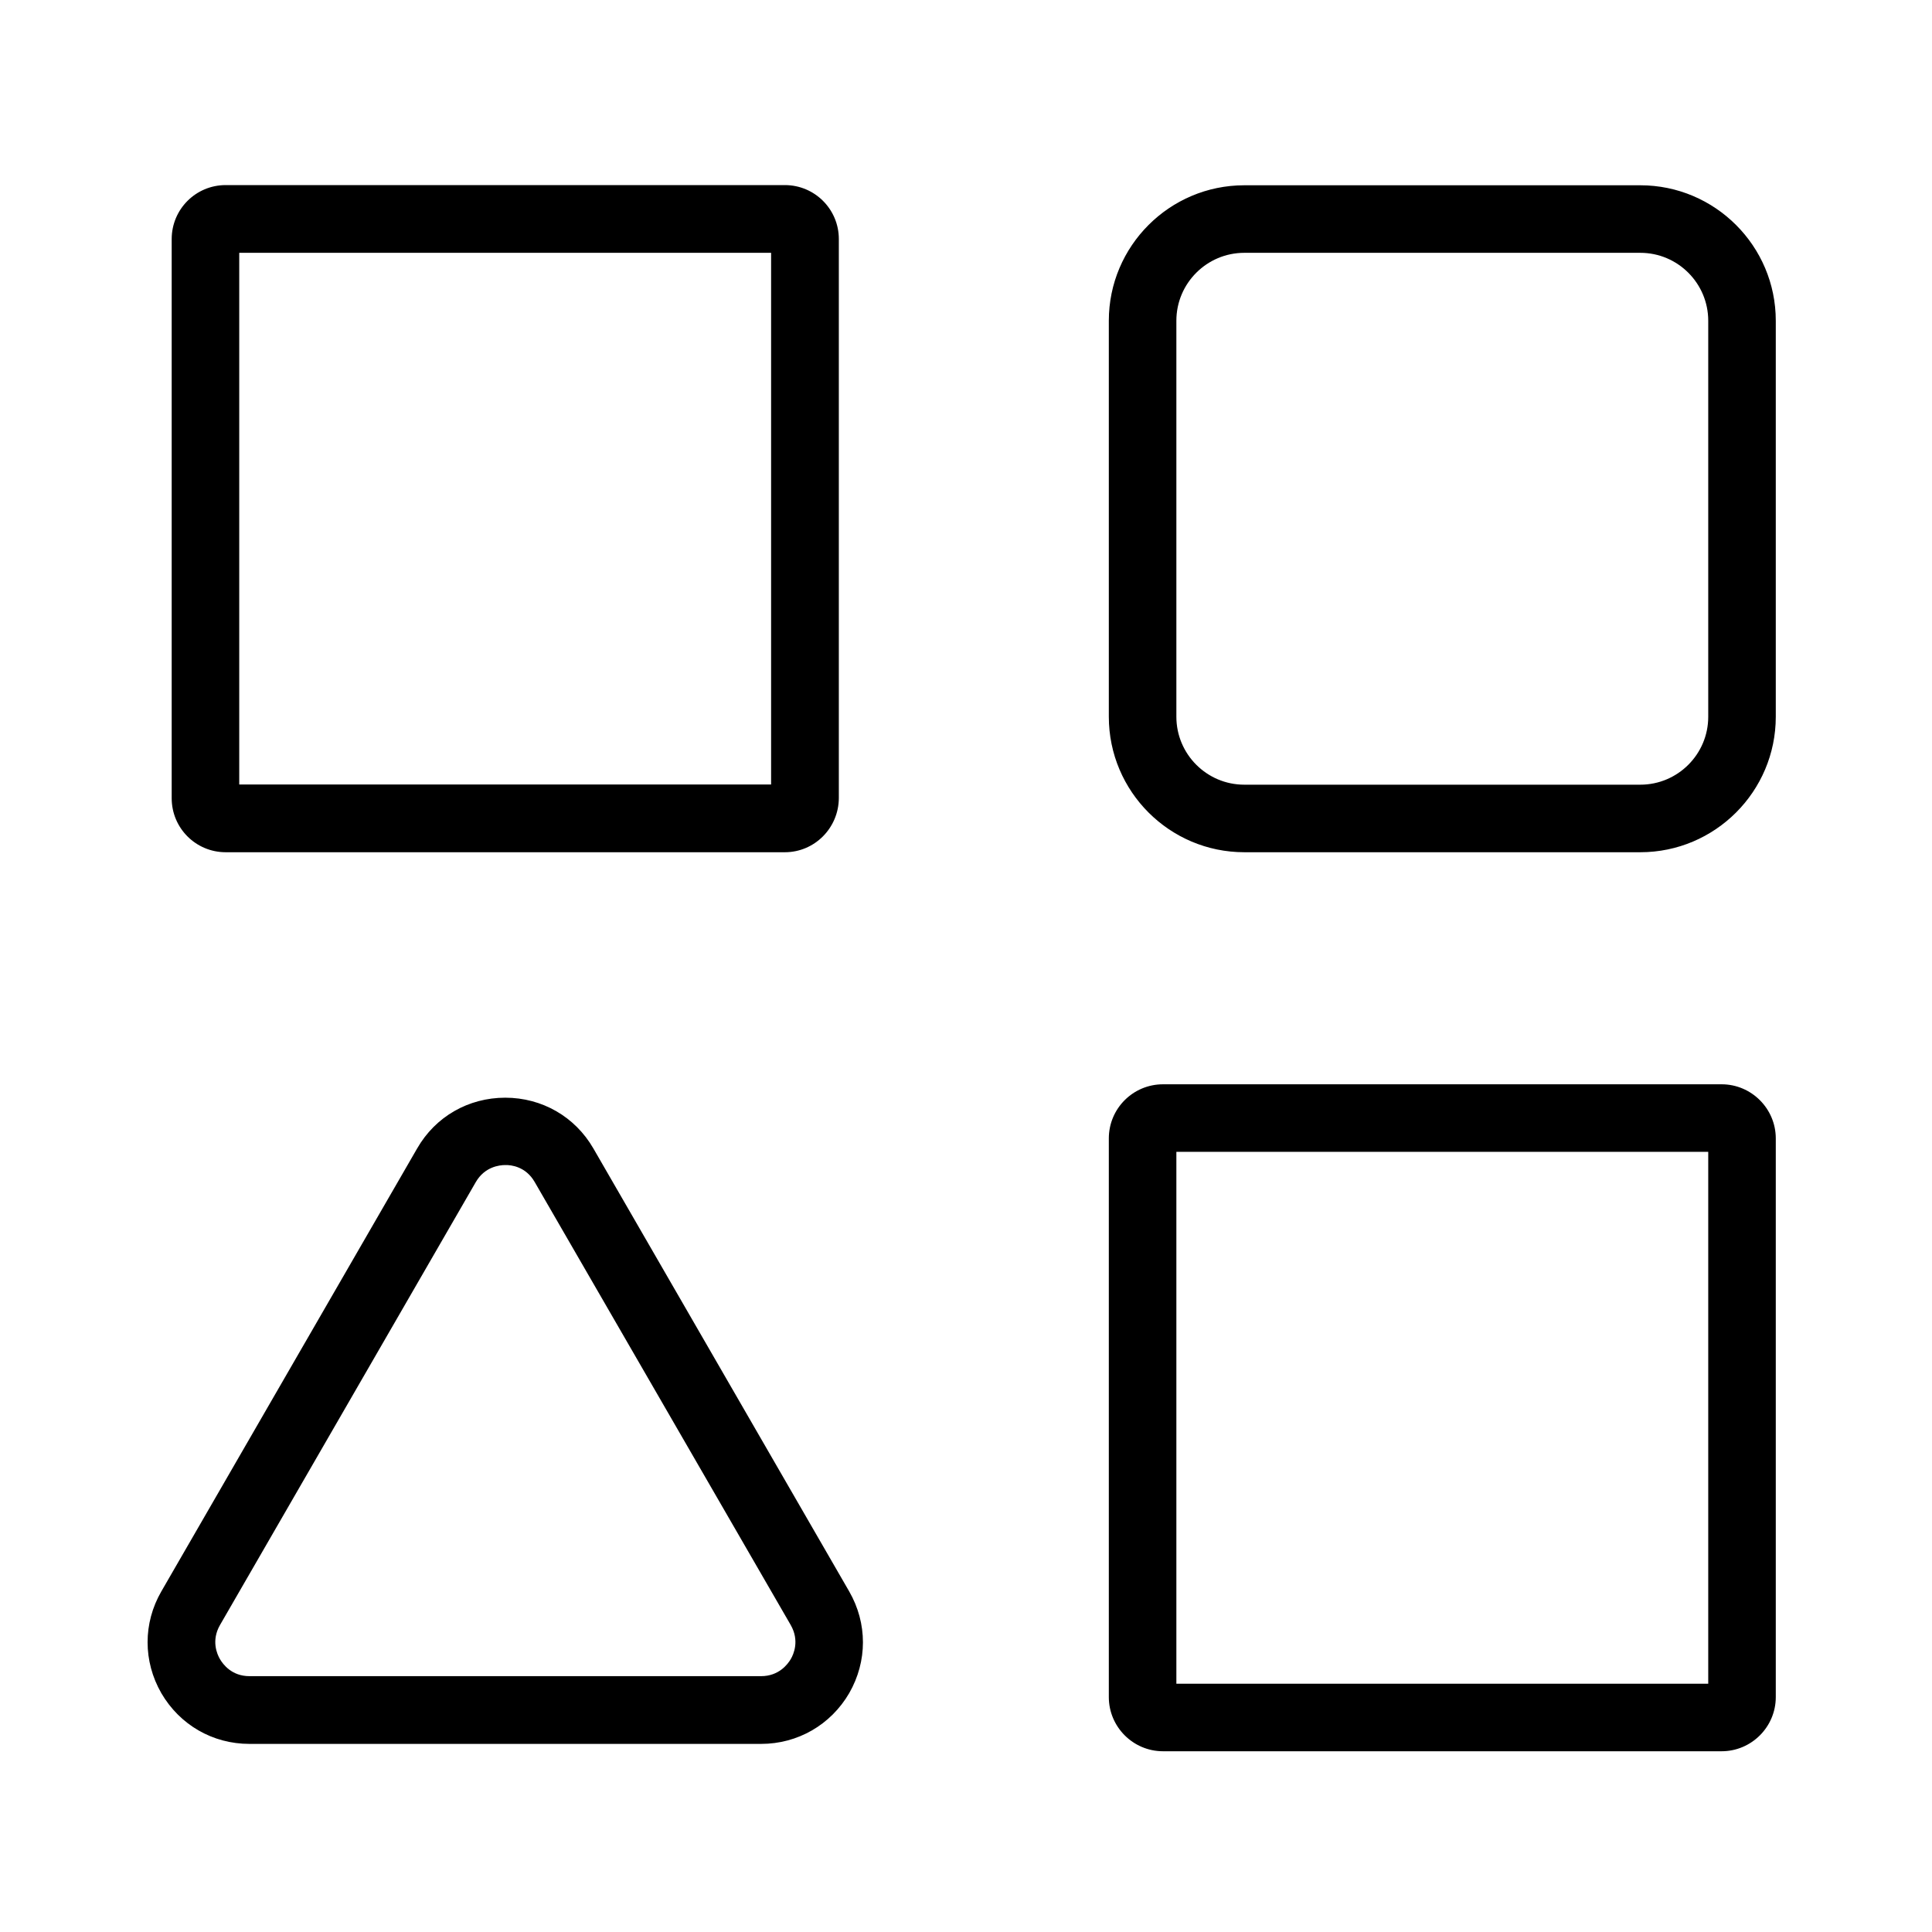 <?xml version="1.0" standalone="no"?><!DOCTYPE svg PUBLIC "-//W3C//DTD SVG 1.1//EN" "http://www.w3.org/Graphics/SVG/1.1/DTD/svg11.dtd"><svg t="1575179409826" class="icon" viewBox="0 0 1024 1024" version="1.1" xmlns="http://www.w3.org/2000/svg" p-id="3385" xmlns:xlink="http://www.w3.org/1999/xlink" width="200" height="200"><defs><style type="text/css"></style></defs><path d="M869.4 451.7H659.5c-39.6 0-71.8-32.2-71.8-71.8V170c0-39.6 32.2-71.8 71.8-71.8h209.9c39.6 0 71.8 32.2 71.8 71.8v209.9c0 39.6-32.2 71.8-71.8 71.8zM659.5 134c-19.8 0-36 16.1-36 36v209.9c0 19.8 16.1 36 36 36h209.9c19.8 0 36-16.1 36-36V170c0-19.8-16.1-36-36-36H659.5zM416 451.7H119.6c-15.8 0-28.6-12.8-28.6-28.6V126.7c0-15.8 12.8-28.6 28.6-28.6H416c15.8 0 28.6 12.8 28.6 28.6V423c-0.1 15.9-12.9 28.7-28.6 28.7z m-289.2-35.9h281.9V134H126.8v281.8z m785.7 512.4H616.4c-15.8 0-28.7-12.9-28.7-28.7V603.4c0-15.9 12.9-28.7 28.7-28.7h296.1c15.8 0 28.7 12.9 28.7 28.7v296.1c0 15.8-12.9 28.7-28.7 28.7z m-289-35.8h281.9V610.5H623.5v281.9z m-220.1 31.9H132.2c-19.5 0-36.9-10.1-46.7-26.9-9.7-16.9-9.7-37.1 0-53.9l135.6-234.8c9.7-16.9 27.2-26.9 46.7-26.9 19.5 0 37 10.1 46.7 26.9l135.6 234.8c9.7 16.9 9.7 37 0 53.9-9.8 16.8-27.3 26.9-46.7 26.9zM267.8 617.5c-3.1 0-10.9 0.9-15.6 9L116.6 861.3c-4.7 8.2-1.6 15.4 0 18.1 1.6 2.7 6.2 9 15.6 9h271.2c9.4 0 14.1-6.3 15.7-9 1.6-2.7 4.7-9.9 0-18.1L283.4 626.5c-4.7-8.2-12.5-9.1-15.6-9z" p-id="3386"></path></svg>